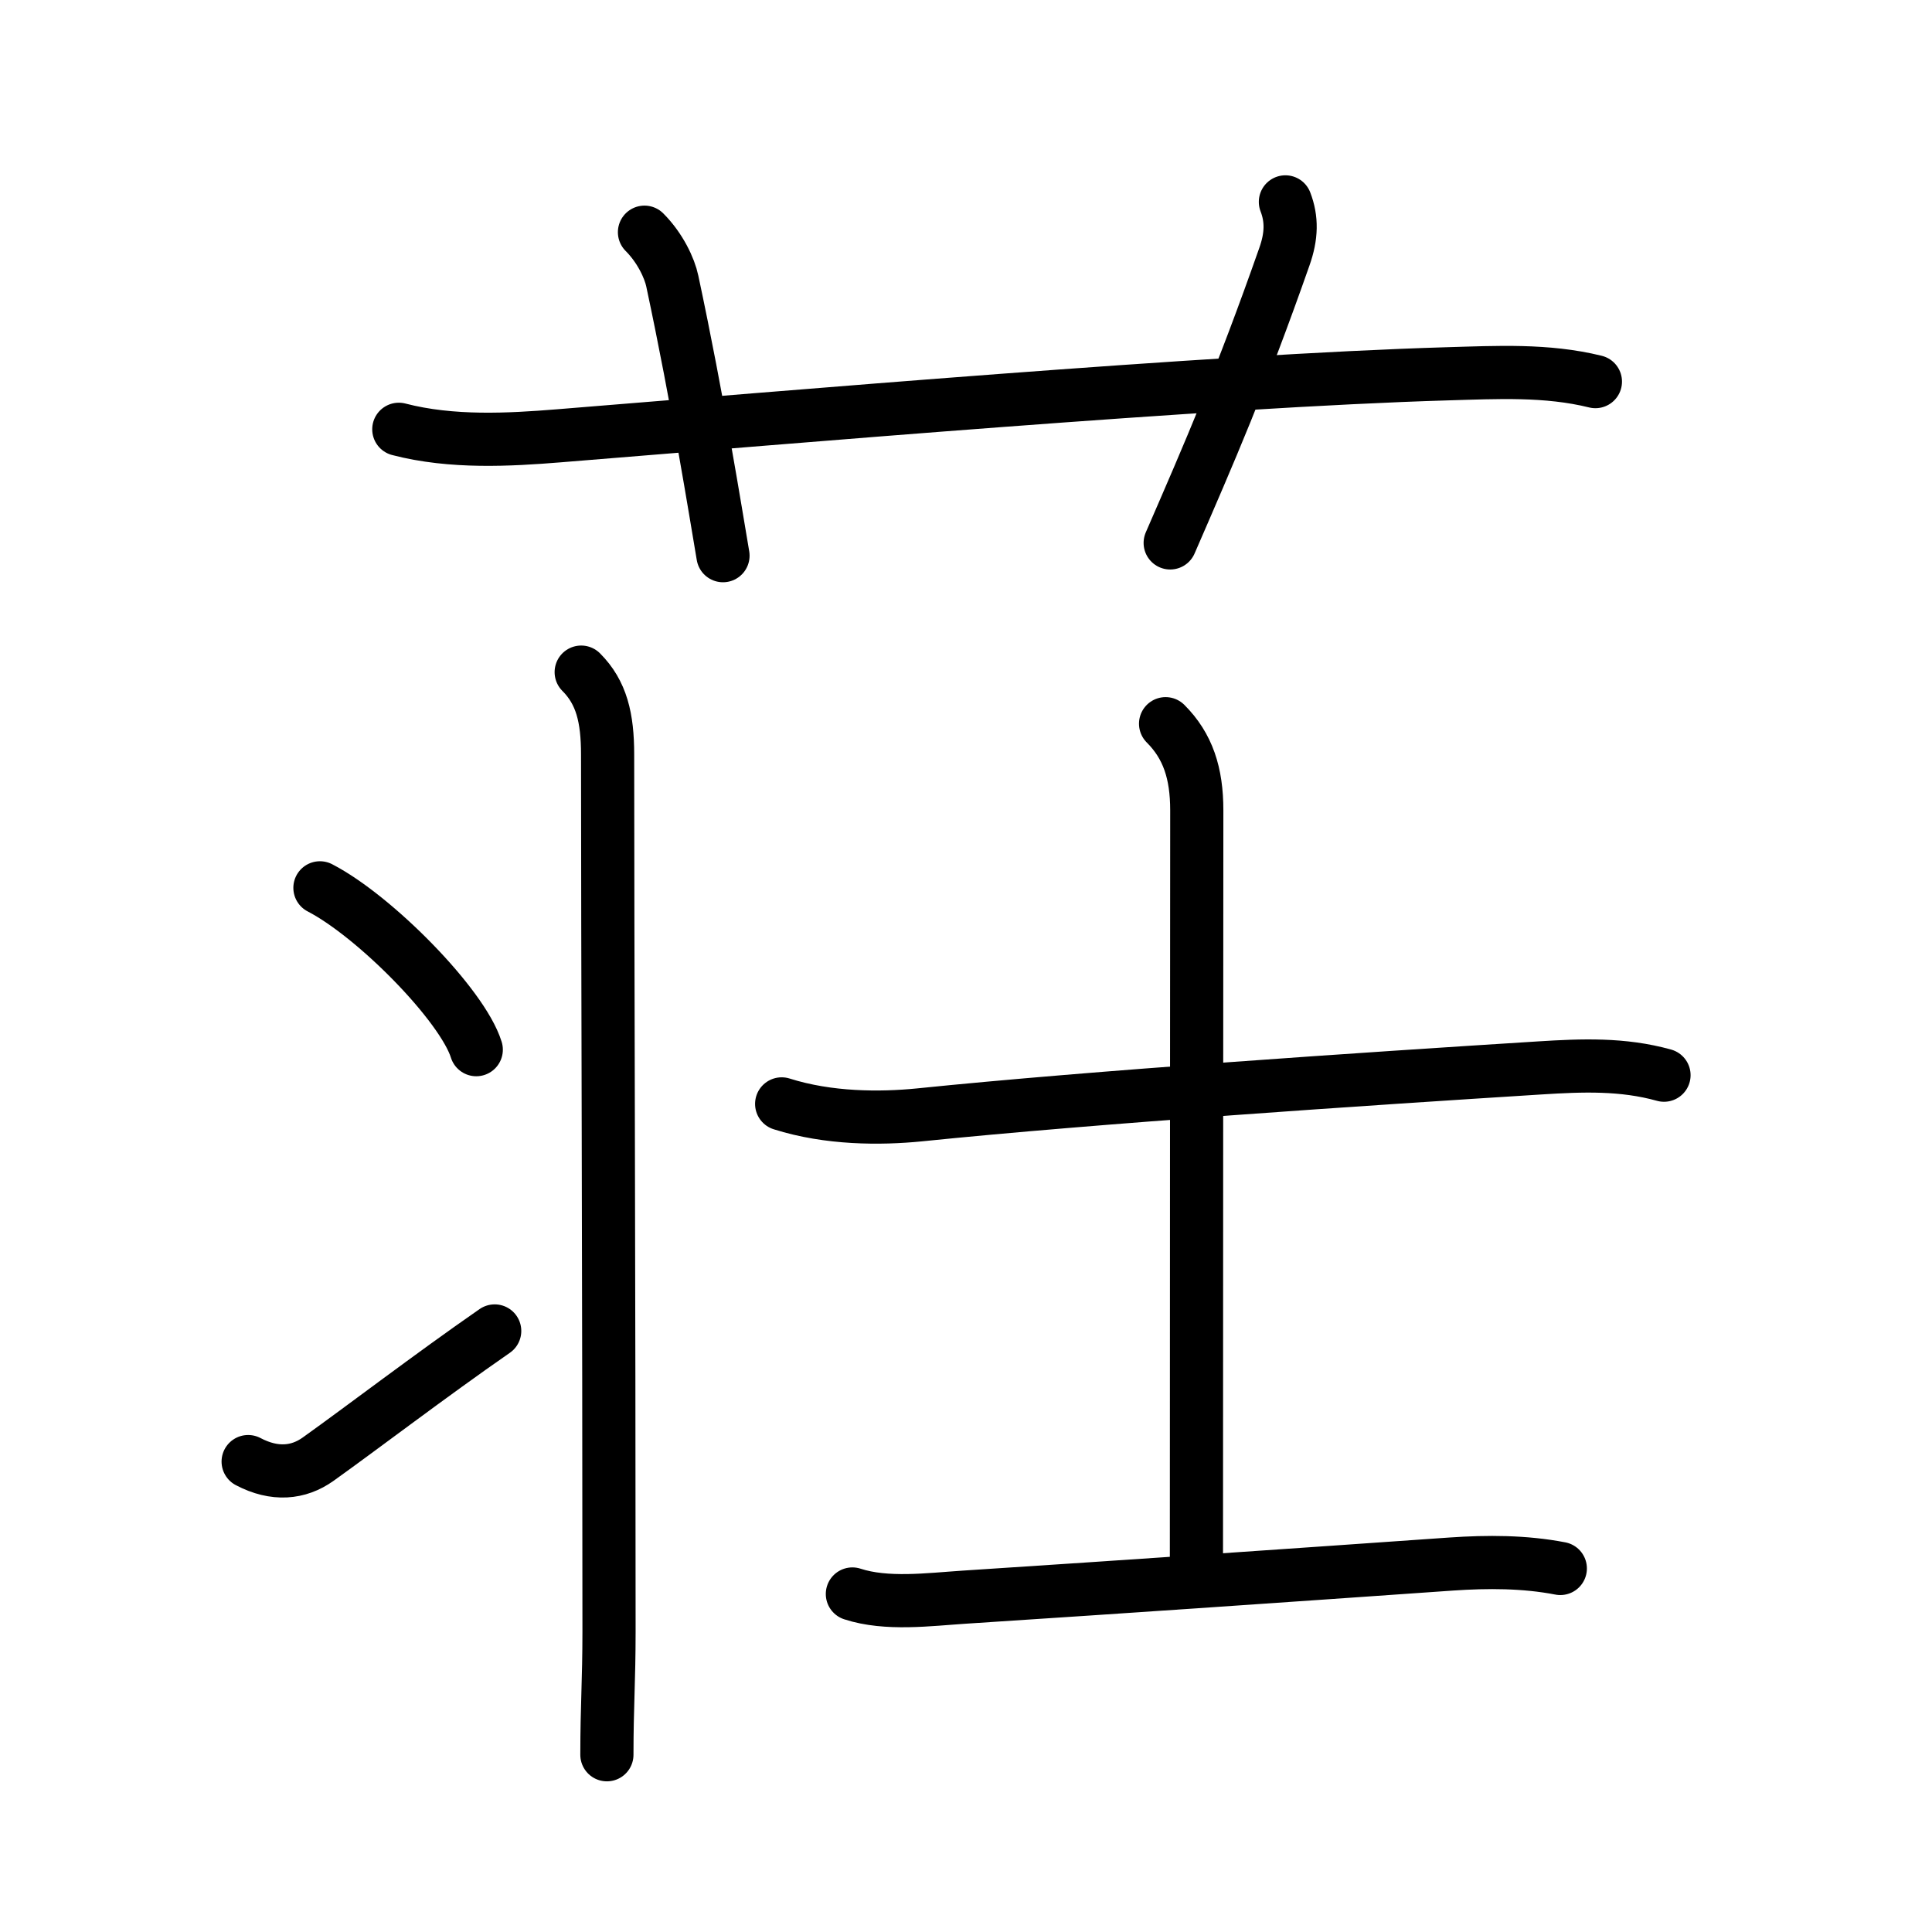 <svg xmlns="http://www.w3.org/2000/svg" width="109" height="109" viewBox="0 0 109 109" style="fill:none;stroke:currentColor;stroke-width:3;stroke-linecap:round;stroke-linejoin:round;">
<path id="kvg:08358-s1" d="M22.5,24.22c3,0.78,6.26,0.59,9,0.37c12.92-1.04,36.88-3.11,50.13-3.5c2.8-0.08,5.63-0.24,8.38,0.44"/>
<path id="kvg:08358-s2" d="M36.36,13.1c0.89,0.89,1.42,2.04,1.57,2.76c1.45,6.79,2.44,13.03,2.86,15.49"/>
<path id="kvg:08358-s3" d="M72.52,11.39c0.37,0.96,0.36,1.92-0.06,3.1c-2.43,6.92-4.21,11.01-6.44,16.14"/>
<path id="kvg:08358-s4" d="M32.79,37.92c1.15,1.15,1.49,2.58,1.49,4.65c0,10.38,0.08,30.6,0.08,49.47c0,2.8-0.12,4.22-0.12,6.96"/>
<path id="kvg:08358-s5" d="M18.05,50.09c3.11,1.61,8.04,6.62,8.82,9.13"/>
<path id="kvg:08358-s6" d="M14,82.46c1.5,0.79,2.84,0.65,3.94-0.13c2.56-1.83,6.31-4.7,9.97-7.24"/>
<path id="kvg:08358-s7" d="M44.1,62.28c2.65,0.84,5.56,0.84,7.77,0.62c9.86-1.01,25.15-2.03,35.01-2.65c2.38-0.15,4.67-0.24,7,0.41"/>
<path id="kvg:08358-s8" d="M65.76,40.83c1.26,1.26,1.76,2.79,1.76,4.89c0,6.53-0.02,25.34-0.02,42.41"/>
<path id="kvg:08358-s9" d="M48.09,89.93c1.93,0.63,4.32,0.31,6.3,0.18c9.24-0.6,18.36-1.23,27.49-1.87c2.04-0.14,4.13-0.14,6.15,0.25"/>
</svg>
